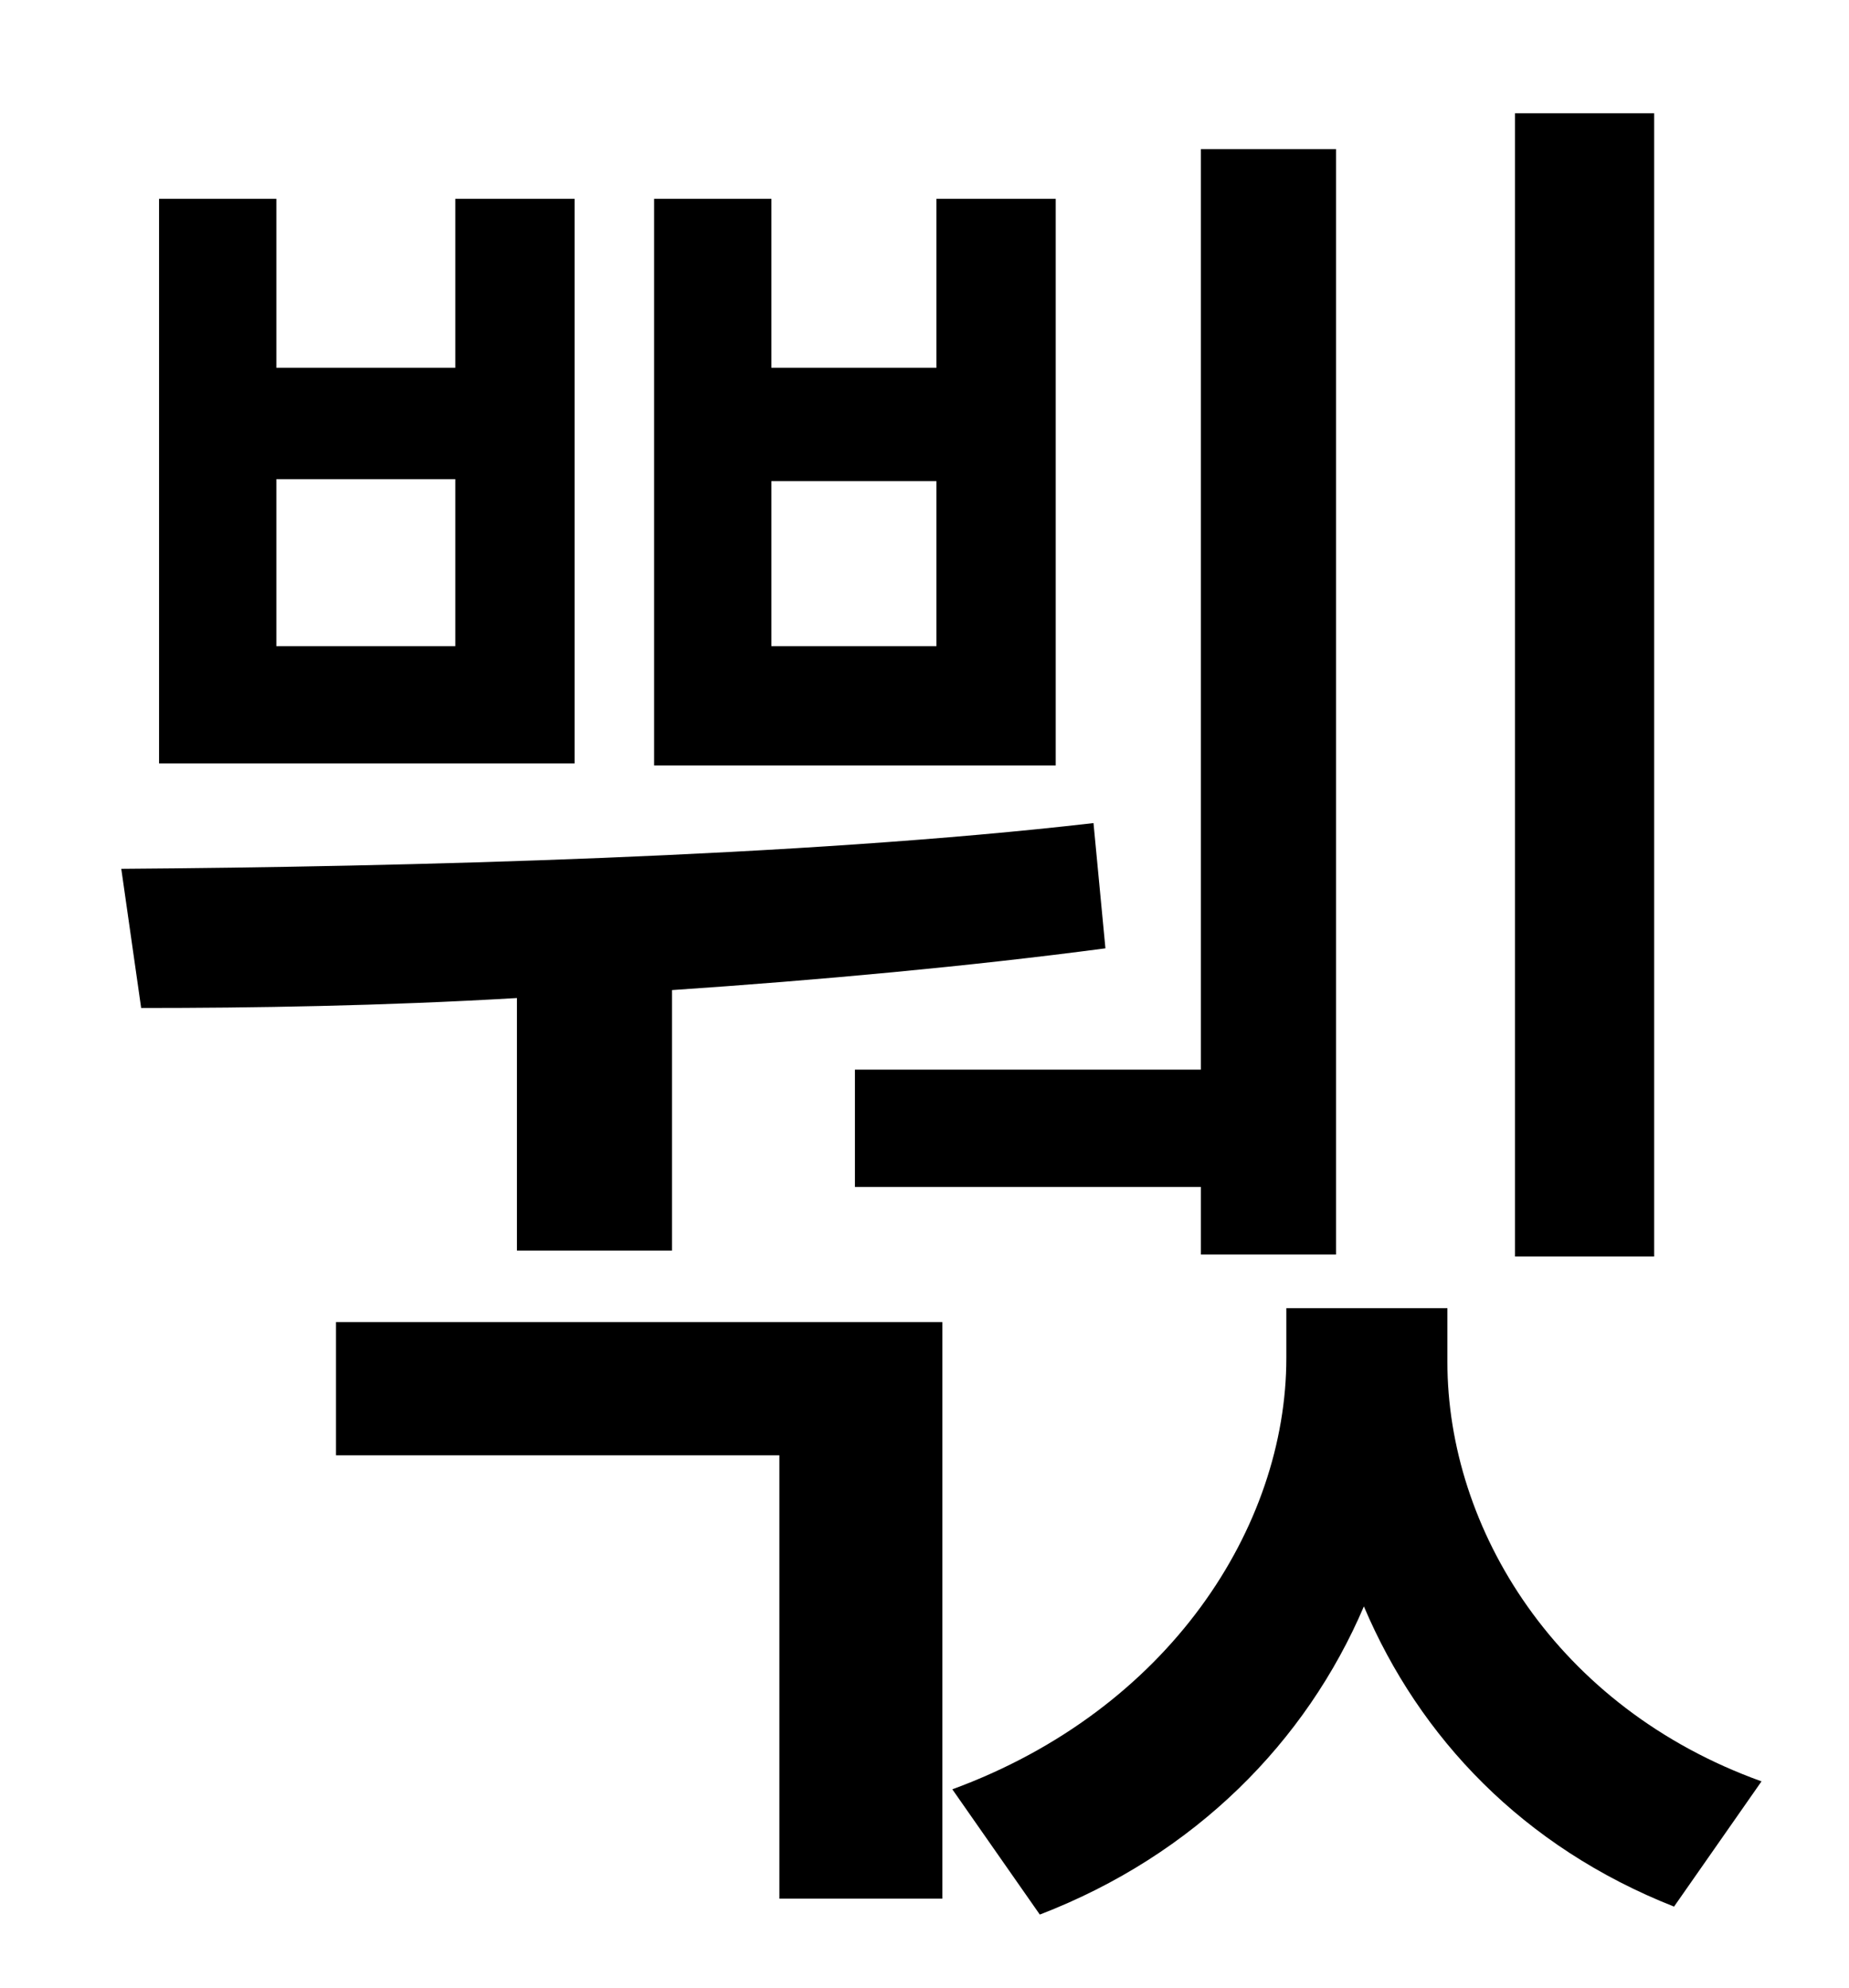 <?xml version="1.0" standalone="no"?>
<!DOCTYPE svg PUBLIC "-//W3C//DTD SVG 1.1//EN" "http://www.w3.org/Graphics/SVG/1.1/DTD/svg11.dtd" >
<svg xmlns="http://www.w3.org/2000/svg" xmlns:xlink="http://www.w3.org/1999/xlink" version="1.1" viewBox="-10 0 930 1000">
   <path fill="currentColor"
d="M822 57v575h-70v-575h70zM420 538h174v-463h68v556h-68v-34h-174v-59zM461 325v-83h-83v83h83zM521 100v285h-202v-285h59v85h83v-85h60zM219 325v-84h-90v84h90zM279 100v284h-209v-284h59v85h90v-85h60zM250 629v-127c-68 4 -133 5 -189 5l-10 -70
c141 -1 342 -6 489 -23l6 63c-68 9 -144 16 -218 21v131h-78zM159 732v-67h305v290h-82v-223h-223zM718 658v27c0 84 55 174 158 211l-44 63c-76 -30 -128 -85 -156 -151c-29 68 -85 125 -163 155l-44 -63c109 -40 168 -132 168 -217v-25h81z" />
</svg>
